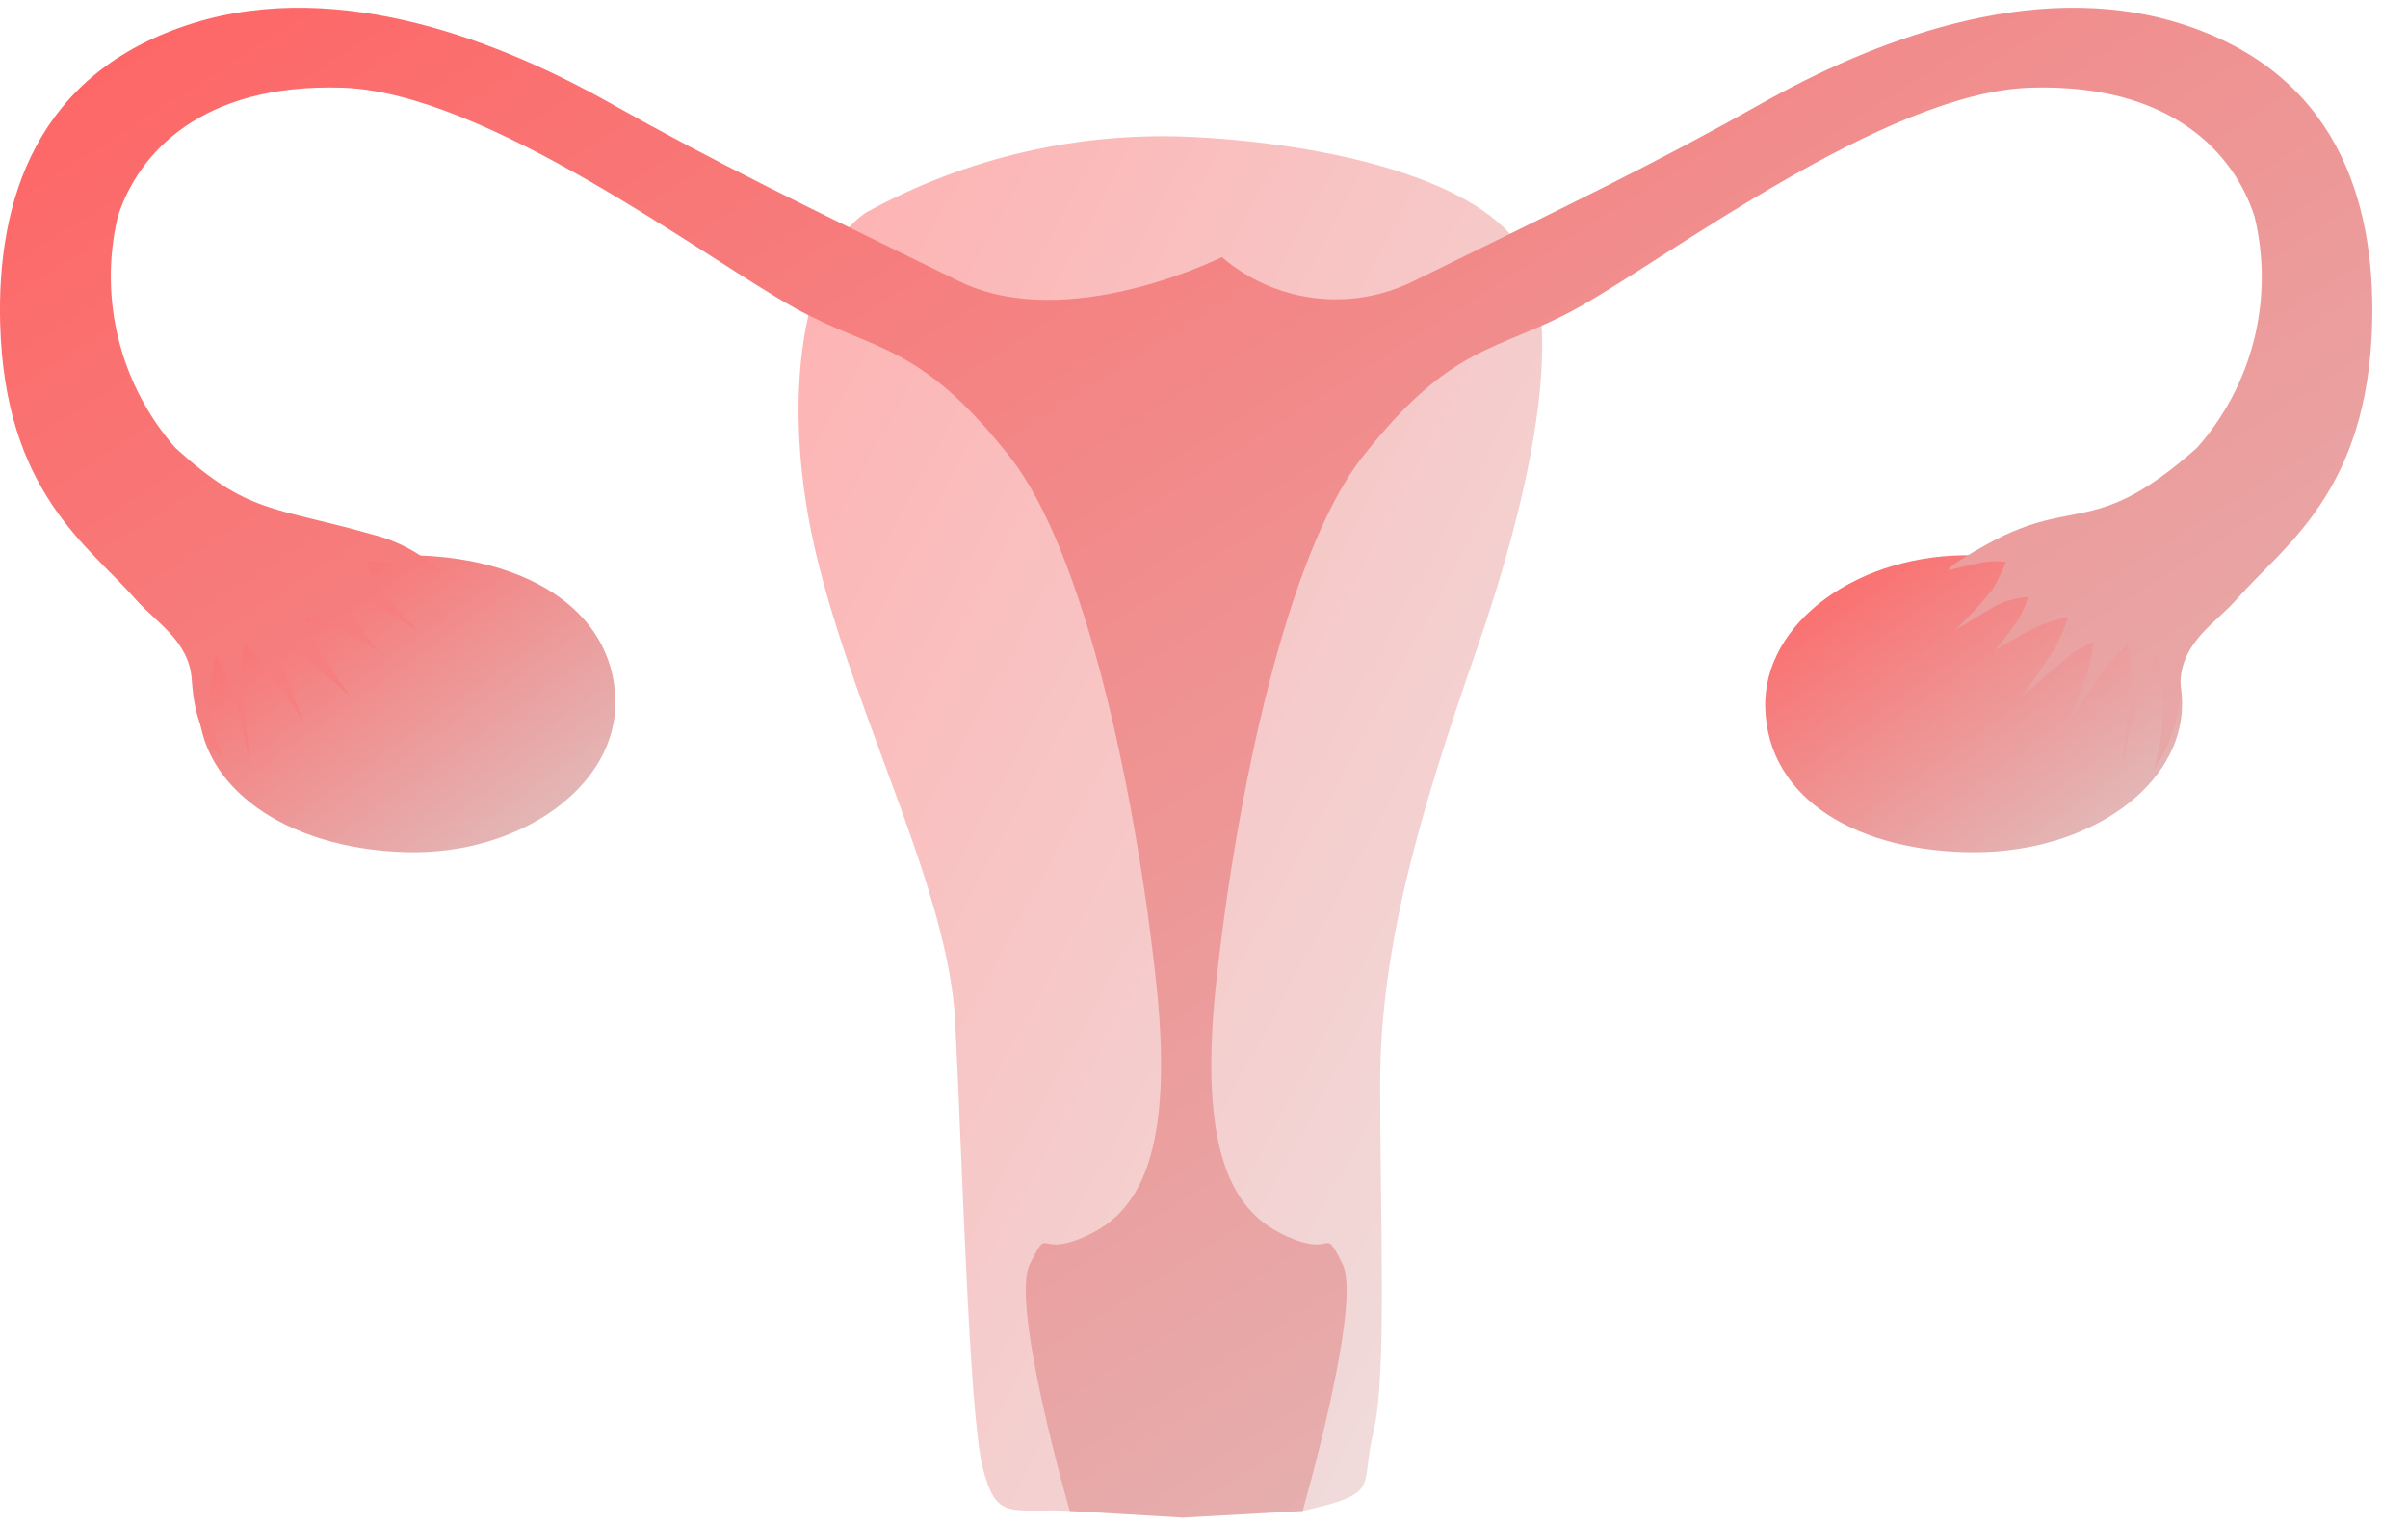 <svg xmlns="http://www.w3.org/2000/svg" width="60" height="38" fill="none" viewBox="0 0 60 38"><path fill="url(#paint0_linear)" d="M32.457 37.641C32.457 37.641 28.144 37.71 26.655 37.641C25.166 37.572 24.825 37.914 24.483 36.548C24.142 35.181 23.971 28.692 23.8 25.447C23.63 22.202 21.409 18.103 20.384 14.004C19.36 9.905 20.043 6.318 21.58 5.294C24.084 3.914 26.923 3.264 29.778 3.415C33.023 3.586 36.951 4.44 37.976 6.318C39 8.197 38.146 12.296 36.78 16.224C35.414 20.152 34.389 23.568 34.389 26.984C34.389 30.399 34.56 34.328 34.218 35.694C33.877 37.06 34.452 37.198 32.457 37.641Z" opacity=".5"/><path fill="url(#paint1_linear)" d="M15.334 17.427C15.396 19.567 12.976 21.307 10.12 21.229C7.082 21.146 4.946 19.573 4.946 17.531C4.946 15.488 7.262 13.832 10.12 13.832C12.977 13.832 15.267 15.121 15.334 17.427Z"/><path fill="url(#paint2_linear)" d="M43.984 17.637C43.922 15.497 46.342 13.757 49.199 13.835C52.236 13.918 54.372 15.491 54.372 17.533C54.372 19.576 52.056 21.231 49.199 21.231C46.341 21.231 44.051 19.942 43.984 17.637Z"/><path fill="url(#paint3_linear)" d="M54.297 0.577C50.604 -0.569 46.556 1.076 43.902 2.572C41.248 4.068 39.175 5.064 35.221 7.004C34.454 7.384 33.592 7.53 32.743 7.424C31.893 7.317 31.094 6.963 30.445 6.405C30.445 6.405 26.6 8.334 23.891 7.004C19.937 5.064 17.864 4.068 15.21 2.572C12.556 1.076 8.508 -0.569 4.815 0.577C0.889 1.796 -0.076 5.01 0.004 8.057C0.115 12.267 2.216 13.597 3.377 14.927C3.892 15.516 4.717 15.959 4.78 16.949C4.884 18.569 5.589 18.86 5.589 18.86C5.336 18.479 5.206 18.029 5.216 17.572C5.227 17.152 5.283 16.734 5.382 16.326C5.568 16.656 5.721 17.004 5.838 17.364C6.045 18.029 6.252 19.192 6.252 19.192C6.252 19.192 6.128 18.029 6.045 17.406C5.992 16.949 6.006 16.487 6.087 16.035C6.327 16.266 6.549 16.516 6.75 16.782C7.123 17.281 7.579 18.029 7.579 18.029C7.579 18.029 7.217 17.129 7.123 16.824C7.031 16.556 6.975 16.276 6.957 15.993C7.182 16.086 7.392 16.212 7.579 16.367C8.036 16.741 8.741 17.364 8.741 17.364C8.741 17.364 8.243 16.658 7.994 16.284C7.82 15.997 7.68 15.69 7.579 15.37C7.85 15.426 8.114 15.51 8.367 15.619C8.769 15.82 9.404 16.201 9.404 16.201C9.404 16.201 9.082 15.814 8.844 15.474C8.731 15.284 8.641 15.082 8.575 14.871C8.848 14.893 9.114 14.964 9.363 15.079C9.694 15.266 10.399 15.702 10.399 15.702C10.065 15.385 9.753 15.045 9.466 14.684C9.333 14.467 9.222 14.238 9.135 13.999C9.342 13.975 9.551 13.982 9.757 14.019C9.984 14.065 11.008 14.262 11.008 14.262C10.527 13.806 9.936 13.482 9.294 13.32C6.822 12.612 6.197 12.821 4.372 11.159C3.69 10.383 3.204 9.455 2.954 8.453C2.703 7.45 2.697 6.403 2.935 5.397C3.444 3.811 5.022 2.076 8.52 2.184C12.114 2.295 17.529 6.405 19.799 7.669C21.79 8.777 22.895 8.5 25.163 11.381C27.056 13.787 28.314 19.857 28.812 24.511C29.309 29.165 28.148 30.328 26.987 30.827C25.826 31.326 26.158 30.495 25.66 31.492C25.163 32.489 26.655 37.642 26.655 37.642L29.475 37.808L32.457 37.642C32.457 37.642 33.95 32.489 33.452 31.492C32.954 30.495 33.286 31.326 32.125 30.827C30.964 30.328 29.802 29.165 30.3 24.511C30.798 19.857 32.056 13.787 33.95 11.381C36.216 8.5 37.322 8.777 39.313 7.669C41.582 6.405 46.998 2.295 50.592 2.184C54.09 2.076 55.668 3.811 56.177 5.397C56.42 6.402 56.416 7.452 56.166 8.455C55.916 9.458 55.426 10.386 54.739 11.159C52.182 13.426 51.74 12.336 49.542 13.541C48.492 14.117 48.547 14.206 48.547 14.206C48.547 14.206 49.128 14.065 49.355 14.019C49.56 13.982 49.77 13.975 49.977 13.999C49.89 14.238 49.779 14.467 49.645 14.684C49.359 15.045 49.047 15.385 48.712 15.702C48.712 15.702 49.417 15.266 49.749 15.079C49.998 14.964 50.264 14.893 50.537 14.871C50.471 15.082 50.381 15.284 50.268 15.474C50.03 15.814 49.708 16.201 49.708 16.201C49.708 16.201 50.343 15.82 50.745 15.619C50.998 15.51 51.262 15.426 51.532 15.37C51.431 15.69 51.292 15.997 51.118 16.284C50.869 16.658 50.371 17.364 50.371 17.364C50.371 17.364 51.076 16.741 51.532 16.367C51.72 16.212 51.93 16.086 52.154 15.993C52.136 16.276 52.081 16.556 51.989 16.824C51.895 17.129 51.532 18.029 51.532 18.029C51.532 18.029 51.989 17.281 52.362 16.782C52.562 16.516 52.784 16.266 53.025 16.035C53.106 16.487 53.12 16.949 53.067 17.406C52.984 18.029 52.859 19.192 52.859 19.192C52.859 19.192 53.067 18.029 53.274 17.364C53.391 17.004 53.544 16.656 53.73 16.326C53.829 16.734 53.885 17.152 53.896 17.572C53.898 18.113 53.821 18.652 53.668 19.172C54.118 18.519 54.351 17.741 54.332 16.949C54.395 15.959 55.22 15.516 55.734 14.927C56.896 13.597 58.997 12.267 59.107 8.057C59.187 5.01 58.223 1.796 54.297 0.577Z"/><defs><linearGradient id="paint0_linear" x1="11.015" x2="38.509" y1="19.824" y2="34.686" gradientUnits="userSpaceOnUse"><stop stop-color="#ff6363"/><stop offset="1" stop-color="#e0c0c0"/></linearGradient><linearGradient id="paint1_linear" x1="-.034" x2="6.669" y1="17.379" y2="26.791" gradientUnits="userSpaceOnUse"><stop stop-color="#ff6363"/><stop offset="1" stop-color="#e0c0c0"/></linearGradient><linearGradient id="paint2_linear" x1="39.003" x2="45.706" y1="17.379" y2="26.791" gradientUnits="userSpaceOnUse"><stop stop-color="#ff6363"/><stop offset="1" stop-color="#e0c0c0"/></linearGradient><linearGradient id="paint3_linear" x1="-28.333" x2="4.33" y1="18.223" y2="69.555" gradientUnits="userSpaceOnUse"><stop stop-color="#ff6363"/><stop offset="1" stop-color="#e0c0c0"/></linearGradient></defs></svg>